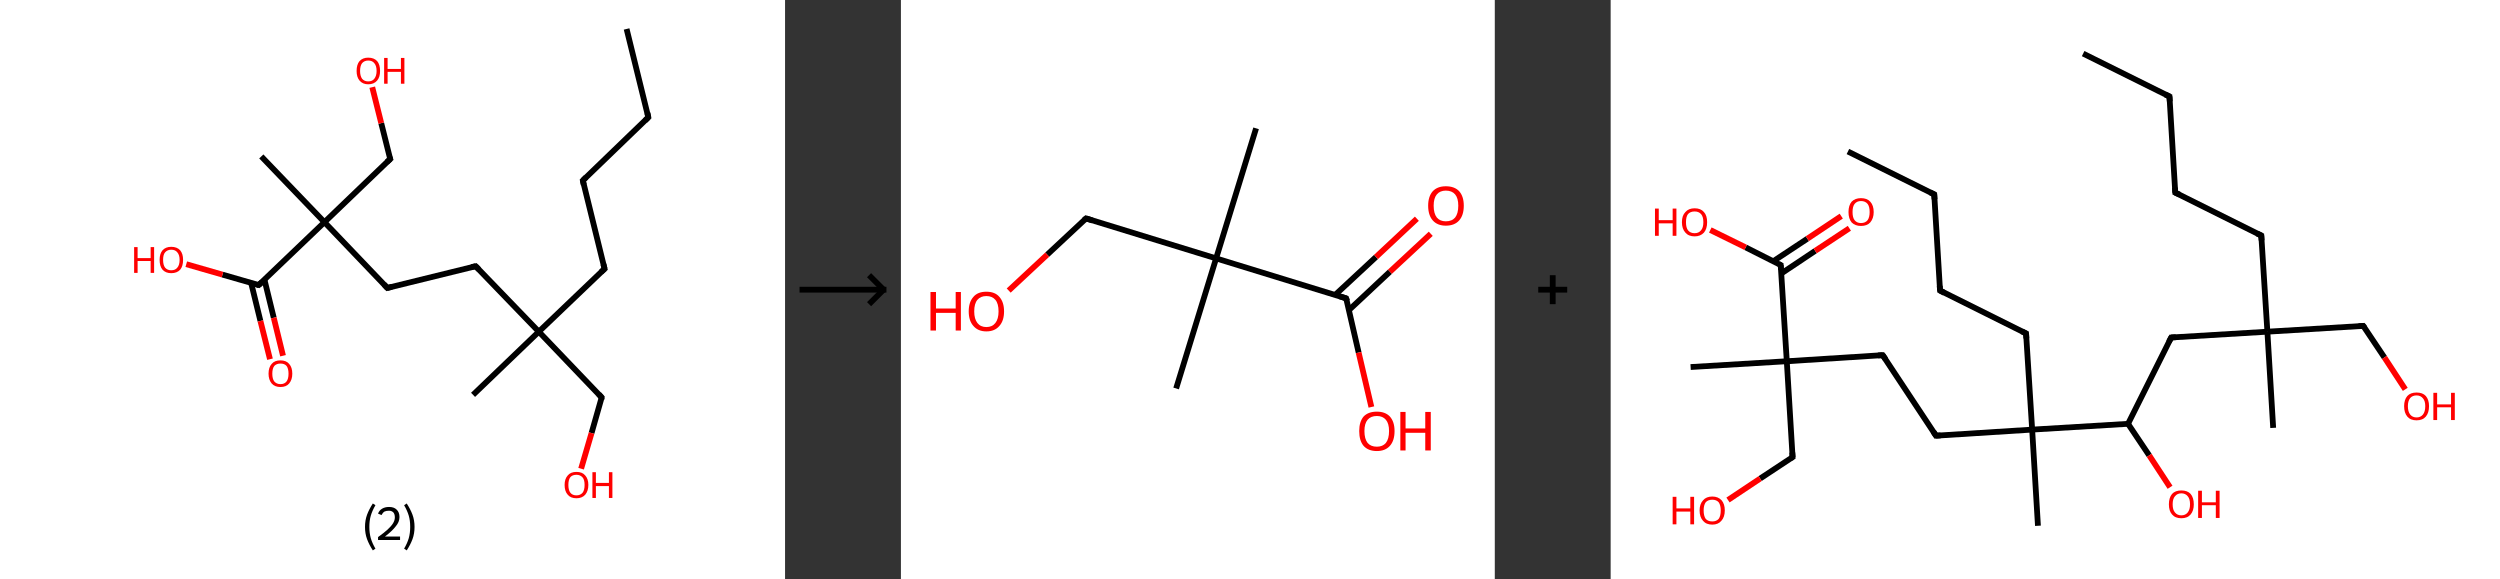 <?xml version='1.0' encoding='ASCII' standalone='yes'?>
<svg xmlns="http://www.w3.org/2000/svg" xmlns:xlink="http://www.w3.org/1999/xlink" version="1.1" width="863.0px" viewBox="0 0 863.0 200.0" height="200.0px">
  <rect x="0" y="0" width="863.0" height="200.0" fill="#333333" stroke="none"/>
  <g>
    <g transform="translate(0, 0) scale(1 1) "><!-- END OF HEADER -->
<rect style="opacity:1.0;fill:#FFFFFF;stroke:none" width="271.0" height="200.0" x="0.0" y="0.0"> </rect>
<path class="bond-0 atom-0 atom-1" d="M 216.3,10.0 L 223.8,40.5" style="fill:none;fill-rule:evenodd;stroke:#000000;stroke-width:2.0px;stroke-linecap:butt;stroke-linejoin:miter;stroke-opacity:1"/>
<path class="bond-1 atom-1 atom-2" d="M 223.8,40.5 L 201.2,62.3" style="fill:none;fill-rule:evenodd;stroke:#000000;stroke-width:2.0px;stroke-linecap:butt;stroke-linejoin:miter;stroke-opacity:1"/>
<path class="bond-2 atom-2 atom-3" d="M 201.2,62.3 L 208.7,92.8" style="fill:none;fill-rule:evenodd;stroke:#000000;stroke-width:2.0px;stroke-linecap:butt;stroke-linejoin:miter;stroke-opacity:1"/>
<path class="bond-3 atom-3 atom-4" d="M 208.7,92.8 L 186.0,114.5" style="fill:none;fill-rule:evenodd;stroke:#000000;stroke-width:2.0px;stroke-linecap:butt;stroke-linejoin:miter;stroke-opacity:1"/>
<path class="bond-4 atom-4 atom-5" d="M 186.0,114.5 L 163.3,136.3" style="fill:none;fill-rule:evenodd;stroke:#000000;stroke-width:2.0px;stroke-linecap:butt;stroke-linejoin:miter;stroke-opacity:1"/>
<path class="bond-5 atom-4 atom-6" d="M 186.0,114.5 L 207.7,137.2" style="fill:none;fill-rule:evenodd;stroke:#000000;stroke-width:2.0px;stroke-linecap:butt;stroke-linejoin:miter;stroke-opacity:1"/>
<path class="bond-6 atom-6 atom-7" d="M 207.7,137.2 L 204.2,149.5" style="fill:none;fill-rule:evenodd;stroke:#000000;stroke-width:2.0px;stroke-linecap:butt;stroke-linejoin:miter;stroke-opacity:1"/>
<path class="bond-6 atom-6 atom-7" d="M 204.2,149.5 L 200.6,161.8" style="fill:none;fill-rule:evenodd;stroke:#FF0000;stroke-width:2.0px;stroke-linecap:butt;stroke-linejoin:miter;stroke-opacity:1"/>
<path class="bond-7 atom-4 atom-8" d="M 186.0,114.5 L 164.2,91.9" style="fill:none;fill-rule:evenodd;stroke:#000000;stroke-width:2.0px;stroke-linecap:butt;stroke-linejoin:miter;stroke-opacity:1"/>
<path class="bond-8 atom-8 atom-9" d="M 164.2,91.9 L 133.7,99.4" style="fill:none;fill-rule:evenodd;stroke:#000000;stroke-width:2.0px;stroke-linecap:butt;stroke-linejoin:miter;stroke-opacity:1"/>
<path class="bond-9 atom-9 atom-10" d="M 133.7,99.4 L 112.0,76.7" style="fill:none;fill-rule:evenodd;stroke:#000000;stroke-width:2.0px;stroke-linecap:butt;stroke-linejoin:miter;stroke-opacity:1"/>
<path class="bond-10 atom-10 atom-11" d="M 112.0,76.7 L 90.2,54.0" style="fill:none;fill-rule:evenodd;stroke:#000000;stroke-width:2.0px;stroke-linecap:butt;stroke-linejoin:miter;stroke-opacity:1"/>
<path class="bond-11 atom-10 atom-12" d="M 112.0,76.7 L 134.7,54.9" style="fill:none;fill-rule:evenodd;stroke:#000000;stroke-width:2.0px;stroke-linecap:butt;stroke-linejoin:miter;stroke-opacity:1"/>
<path class="bond-12 atom-12 atom-13" d="M 134.7,54.9 L 131.6,42.5" style="fill:none;fill-rule:evenodd;stroke:#000000;stroke-width:2.0px;stroke-linecap:butt;stroke-linejoin:miter;stroke-opacity:1"/>
<path class="bond-12 atom-12 atom-13" d="M 131.6,42.5 L 128.5,30.1" style="fill:none;fill-rule:evenodd;stroke:#FF0000;stroke-width:2.0px;stroke-linecap:butt;stroke-linejoin:miter;stroke-opacity:1"/>
<path class="bond-13 atom-10 atom-14" d="M 112.0,76.7 L 89.3,98.4" style="fill:none;fill-rule:evenodd;stroke:#000000;stroke-width:2.0px;stroke-linecap:butt;stroke-linejoin:miter;stroke-opacity:1"/>
<path class="bond-14 atom-14 atom-15" d="M 86.7,97.7 L 89.9,110.8" style="fill:none;fill-rule:evenodd;stroke:#000000;stroke-width:2.0px;stroke-linecap:butt;stroke-linejoin:miter;stroke-opacity:1"/>
<path class="bond-14 atom-14 atom-15" d="M 89.9,110.8 L 93.2,124.0" style="fill:none;fill-rule:evenodd;stroke:#FF0000;stroke-width:2.0px;stroke-linecap:butt;stroke-linejoin:miter;stroke-opacity:1"/>
<path class="bond-14 atom-14 atom-15" d="M 91.3,96.6 L 94.5,109.7" style="fill:none;fill-rule:evenodd;stroke:#000000;stroke-width:2.0px;stroke-linecap:butt;stroke-linejoin:miter;stroke-opacity:1"/>
<path class="bond-14 atom-14 atom-15" d="M 94.5,109.7 L 97.7,122.8" style="fill:none;fill-rule:evenodd;stroke:#FF0000;stroke-width:2.0px;stroke-linecap:butt;stroke-linejoin:miter;stroke-opacity:1"/>
<path class="bond-15 atom-14 atom-16" d="M 89.3,98.4 L 76.8,94.8" style="fill:none;fill-rule:evenodd;stroke:#000000;stroke-width:2.0px;stroke-linecap:butt;stroke-linejoin:miter;stroke-opacity:1"/>
<path class="bond-15 atom-14 atom-16" d="M 76.8,94.8 L 64.3,91.2" style="fill:none;fill-rule:evenodd;stroke:#FF0000;stroke-width:2.0px;stroke-linecap:butt;stroke-linejoin:miter;stroke-opacity:1"/>
<path d="M 223.5,39.0 L 223.8,40.5 L 222.7,41.6" style="fill:none;stroke:#000000;stroke-width:2.0px;stroke-linecap:butt;stroke-linejoin:miter;stroke-opacity:1;"/>
<path d="M 202.3,61.2 L 201.2,62.3 L 201.5,63.8" style="fill:none;stroke:#000000;stroke-width:2.0px;stroke-linecap:butt;stroke-linejoin:miter;stroke-opacity:1;"/>
<path d="M 208.3,91.2 L 208.7,92.8 L 207.5,93.9" style="fill:none;stroke:#000000;stroke-width:2.0px;stroke-linecap:butt;stroke-linejoin:miter;stroke-opacity:1;"/>
<path d="M 206.7,136.1 L 207.7,137.2 L 207.6,137.8" style="fill:none;stroke:#000000;stroke-width:2.0px;stroke-linecap:butt;stroke-linejoin:miter;stroke-opacity:1;"/>
<path d="M 165.3,93.0 L 164.2,91.9 L 162.7,92.2" style="fill:none;stroke:#000000;stroke-width:2.0px;stroke-linecap:butt;stroke-linejoin:miter;stroke-opacity:1;"/>
<path d="M 135.3,99.0 L 133.7,99.4 L 132.6,98.2" style="fill:none;stroke:#000000;stroke-width:2.0px;stroke-linecap:butt;stroke-linejoin:miter;stroke-opacity:1;"/>
<path d="M 133.5,56.0 L 134.7,54.9 L 134.5,54.3" style="fill:none;stroke:#000000;stroke-width:2.0px;stroke-linecap:butt;stroke-linejoin:miter;stroke-opacity:1;"/>
<path d="M 90.4,97.4 L 89.3,98.4 L 88.7,98.3" style="fill:none;stroke:#000000;stroke-width:2.0px;stroke-linecap:butt;stroke-linejoin:miter;stroke-opacity:1;"/>
<path class="atom-7" d="M 194.9 167.4 Q 194.9 165.3, 196.0 164.1 Q 197.0 162.9, 199.0 162.9 Q 201.0 162.9, 202.0 164.1 Q 203.1 165.3, 203.1 167.4 Q 203.1 169.5, 202.0 170.8 Q 200.9 172.0, 199.0 172.0 Q 197.0 172.0, 196.0 170.8 Q 194.9 169.6, 194.9 167.4 M 199.0 171.0 Q 200.3 171.0, 201.1 170.1 Q 201.8 169.2, 201.8 167.4 Q 201.8 165.6, 201.1 164.8 Q 200.3 163.9, 199.0 163.9 Q 197.6 163.9, 196.9 164.7 Q 196.2 165.6, 196.2 167.4 Q 196.2 169.2, 196.9 170.1 Q 197.6 171.0, 199.0 171.0 " fill="#FF0000"/>
<path class="atom-7" d="M 204.5 163.0 L 205.7 163.0 L 205.7 166.7 L 210.2 166.7 L 210.2 163.0 L 211.4 163.0 L 211.4 171.9 L 210.2 171.9 L 210.2 167.8 L 205.7 167.8 L 205.7 171.9 L 204.5 171.9 L 204.5 163.0 " fill="#FF0000"/>
<path class="atom-13" d="M 123.1 24.5 Q 123.1 22.3, 124.1 21.1 Q 125.2 19.9, 127.1 19.9 Q 129.1 19.9, 130.2 21.1 Q 131.2 22.3, 131.2 24.5 Q 131.2 26.6, 130.2 27.8 Q 129.1 29.1, 127.1 29.1 Q 125.2 29.1, 124.1 27.8 Q 123.1 26.6, 123.1 24.5 M 127.1 28.1 Q 128.5 28.1, 129.2 27.2 Q 130.0 26.2, 130.0 24.5 Q 130.0 22.7, 129.2 21.8 Q 128.5 20.9, 127.1 20.9 Q 125.8 20.9, 125.0 21.8 Q 124.3 22.7, 124.3 24.5 Q 124.3 26.2, 125.0 27.2 Q 125.8 28.1, 127.1 28.1 " fill="#FF0000"/>
<path class="atom-13" d="M 132.6 20.0 L 133.8 20.0 L 133.8 23.8 L 138.4 23.8 L 138.4 20.0 L 139.6 20.0 L 139.6 28.9 L 138.4 28.9 L 138.4 24.8 L 133.8 24.8 L 133.8 28.9 L 132.6 28.9 L 132.6 20.0 " fill="#FF0000"/>
<path class="atom-15" d="M 92.7 129.0 Q 92.7 126.8, 93.8 125.6 Q 94.8 124.4, 96.8 124.4 Q 98.8 124.4, 99.8 125.6 Q 100.9 126.8, 100.9 129.0 Q 100.9 131.1, 99.8 132.4 Q 98.8 133.6, 96.8 133.6 Q 94.9 133.6, 93.8 132.4 Q 92.7 131.1, 92.7 129.0 M 96.8 132.6 Q 98.2 132.6, 98.9 131.7 Q 99.6 130.8, 99.6 129.0 Q 99.6 127.2, 98.9 126.3 Q 98.2 125.5, 96.8 125.5 Q 95.5 125.5, 94.7 126.3 Q 94.0 127.2, 94.0 129.0 Q 94.0 130.8, 94.7 131.7 Q 95.5 132.6, 96.8 132.6 " fill="#FF0000"/>
<path class="atom-16" d="M 46.3 85.3 L 47.5 85.3 L 47.5 89.1 L 52.0 89.1 L 52.0 85.3 L 53.2 85.3 L 53.2 94.2 L 52.0 94.2 L 52.0 90.1 L 47.5 90.1 L 47.5 94.2 L 46.3 94.2 L 46.3 85.3 " fill="#FF0000"/>
<path class="atom-16" d="M 55.1 89.7 Q 55.1 87.6, 56.1 86.4 Q 57.2 85.2, 59.1 85.2 Q 61.1 85.2, 62.2 86.4 Q 63.2 87.6, 63.2 89.7 Q 63.2 91.9, 62.2 93.1 Q 61.1 94.3, 59.1 94.3 Q 57.2 94.3, 56.1 93.1 Q 55.1 91.9, 55.1 89.7 M 59.1 93.3 Q 60.5 93.3, 61.2 92.4 Q 62.0 91.5, 62.0 89.7 Q 62.0 88.0, 61.2 87.1 Q 60.5 86.2, 59.1 86.2 Q 57.8 86.2, 57.0 87.1 Q 56.3 87.9, 56.3 89.7 Q 56.3 91.5, 57.0 92.4 Q 57.8 93.3, 59.1 93.3 " fill="#FF0000"/>
<path class="legend" d="M 126.0 181.9 Q 126.0 179.6, 126.7 177.7 Q 127.4 175.8, 128.7 173.8 L 129.6 174.4 Q 128.5 176.3, 128.0 178.0 Q 127.5 179.7, 127.5 181.9 Q 127.5 184.0, 128.0 185.8 Q 128.5 187.5, 129.6 189.4 L 128.7 190.0 Q 127.4 188.0, 126.7 186.1 Q 126.0 184.2, 126.0 181.9 " fill="#000000"/>
<path class="legend" d="M 130.5 177.3 Q 130.9 176.2, 131.9 175.6 Q 132.9 175.0, 134.3 175.0 Q 136.0 175.0, 136.9 175.9 Q 137.9 176.8, 137.9 178.5 Q 137.9 180.2, 136.6 181.7 Q 135.4 183.3, 132.9 185.2 L 138.1 185.2 L 138.1 186.4 L 130.5 186.4 L 130.5 185.4 Q 132.6 183.9, 133.8 182.8 Q 135.1 181.6, 135.7 180.6 Q 136.3 179.6, 136.3 178.6 Q 136.3 177.5, 135.8 176.9 Q 135.2 176.3, 134.3 176.3 Q 133.3 176.3, 132.7 176.6 Q 132.1 177.0, 131.7 177.8 L 130.5 177.3 " fill="#000000"/>
<path class="legend" d="M 143.1 181.9 Q 143.1 184.2, 142.4 186.1 Q 141.7 188.0, 140.4 190.0 L 139.5 189.4 Q 140.6 187.5, 141.1 185.8 Q 141.6 184.0, 141.6 181.9 Q 141.6 179.7, 141.1 178.0 Q 140.6 176.3, 139.5 174.4 L 140.4 173.8 Q 141.7 175.8, 142.4 177.7 Q 143.1 179.6, 143.1 181.9 " fill="#000000"/>
</g>
    <g transform="translate(271.0, 0) scale(1 1) "><line x1="5" y1="100" x2="35" y2="100" style="stroke:rgb(0,0,0);stroke-width:2"/>
  <line x1="34" y1="100" x2="29" y2="95" style="stroke:rgb(0,0,0);stroke-width:2"/>
  <line x1="34" y1="100" x2="29" y2="105" style="stroke:rgb(0,0,0);stroke-width:2"/>
</g>
    <g transform="translate(311.0, 0) scale(1 1) "><!-- END OF HEADER -->
<rect style="opacity:1.0;fill:#FFFFFF;stroke:none" width="205.0" height="200.0" x="0.0" y="0.0"> </rect>
<path class="bond-0 atom-0 atom-1" d="M 122.6,44.3 L 108.8,89.2" style="fill:none;fill-rule:evenodd;stroke:#000000;stroke-width:2.0px;stroke-linecap:butt;stroke-linejoin:miter;stroke-opacity:1"/>
<path class="bond-1 atom-1 atom-2" d="M 108.8,89.2 L 95.0,134.1" style="fill:none;fill-rule:evenodd;stroke:#000000;stroke-width:2.0px;stroke-linecap:butt;stroke-linejoin:miter;stroke-opacity:1"/>
<path class="bond-2 atom-1 atom-3" d="M 108.8,89.2 L 63.9,75.4" style="fill:none;fill-rule:evenodd;stroke:#000000;stroke-width:2.0px;stroke-linecap:butt;stroke-linejoin:miter;stroke-opacity:1"/>
<path class="bond-3 atom-3 atom-4" d="M 63.9,75.4 L 50.5,87.9" style="fill:none;fill-rule:evenodd;stroke:#000000;stroke-width:2.0px;stroke-linecap:butt;stroke-linejoin:miter;stroke-opacity:1"/>
<path class="bond-3 atom-3 atom-4" d="M 50.5,87.9 L 37.2,100.3" style="fill:none;fill-rule:evenodd;stroke:#FF0000;stroke-width:2.0px;stroke-linecap:butt;stroke-linejoin:miter;stroke-opacity:1"/>
<path class="bond-4 atom-1 atom-5" d="M 108.8,89.2 L 153.7,103.0" style="fill:none;fill-rule:evenodd;stroke:#000000;stroke-width:2.0px;stroke-linecap:butt;stroke-linejoin:miter;stroke-opacity:1"/>
<path class="bond-5 atom-5 atom-6" d="M 154.7,107.0 L 168.8,93.8" style="fill:none;fill-rule:evenodd;stroke:#000000;stroke-width:2.0px;stroke-linecap:butt;stroke-linejoin:miter;stroke-opacity:1"/>
<path class="bond-5 atom-5 atom-6" d="M 168.8,93.8 L 182.9,80.7" style="fill:none;fill-rule:evenodd;stroke:#FF0000;stroke-width:2.0px;stroke-linecap:butt;stroke-linejoin:miter;stroke-opacity:1"/>
<path class="bond-5 atom-5 atom-6" d="M 149.9,101.8 L 164.0,88.7" style="fill:none;fill-rule:evenodd;stroke:#000000;stroke-width:2.0px;stroke-linecap:butt;stroke-linejoin:miter;stroke-opacity:1"/>
<path class="bond-5 atom-5 atom-6" d="M 164.0,88.7 L 178.1,75.5" style="fill:none;fill-rule:evenodd;stroke:#FF0000;stroke-width:2.0px;stroke-linecap:butt;stroke-linejoin:miter;stroke-opacity:1"/>
<path class="bond-6 atom-5 atom-7" d="M 153.7,103.0 L 158.0,121.7" style="fill:none;fill-rule:evenodd;stroke:#000000;stroke-width:2.0px;stroke-linecap:butt;stroke-linejoin:miter;stroke-opacity:1"/>
<path class="bond-6 atom-5 atom-7" d="M 158.0,121.7 L 162.4,140.5" style="fill:none;fill-rule:evenodd;stroke:#FF0000;stroke-width:2.0px;stroke-linecap:butt;stroke-linejoin:miter;stroke-opacity:1"/>
<path d="M 66.1,76.1 L 63.9,75.4 L 63.2,76.0" style="fill:none;stroke:#000000;stroke-width:2.0px;stroke-linecap:butt;stroke-linejoin:miter;stroke-opacity:1;"/>
<path d="M 151.5,102.3 L 153.7,103.0 L 154.0,103.9" style="fill:none;stroke:#000000;stroke-width:2.0px;stroke-linecap:butt;stroke-linejoin:miter;stroke-opacity:1;"/>
<path class="atom-4" d="M 10.2 100.8 L 12.1 100.8 L 12.1 106.5 L 18.9 106.5 L 18.9 100.8 L 20.7 100.8 L 20.7 114.1 L 18.9 114.1 L 18.9 108.0 L 12.1 108.0 L 12.1 114.1 L 10.2 114.1 L 10.2 100.8 " fill="#FF0000"/>
<path class="atom-4" d="M 23.4 107.5 Q 23.4 104.3, 25.0 102.5 Q 26.5 100.7, 29.5 100.7 Q 32.5 100.7, 34.0 102.5 Q 35.6 104.3, 35.6 107.5 Q 35.6 110.7, 34.0 112.5 Q 32.4 114.4, 29.5 114.4 Q 26.6 114.4, 25.0 112.5 Q 23.4 110.7, 23.4 107.5 M 29.5 112.9 Q 31.5 112.9, 32.6 111.5 Q 33.7 110.1, 33.7 107.5 Q 33.7 104.8, 32.6 103.5 Q 31.5 102.2, 29.5 102.2 Q 27.5 102.2, 26.4 103.5 Q 25.3 104.8, 25.3 107.5 Q 25.3 110.1, 26.4 111.5 Q 27.5 112.9, 29.5 112.9 " fill="#FF0000"/>
<path class="atom-6" d="M 182.0 71.0 Q 182.0 67.8, 183.6 66.0 Q 185.2 64.3, 188.1 64.3 Q 191.1 64.3, 192.7 66.0 Q 194.3 67.8, 194.3 71.0 Q 194.3 74.3, 192.7 76.1 Q 191.1 77.9, 188.1 77.9 Q 185.2 77.9, 183.6 76.1 Q 182.0 74.3, 182.0 71.0 M 188.1 76.4 Q 190.2 76.4, 191.3 75.1 Q 192.4 73.7, 192.4 71.0 Q 192.4 68.4, 191.3 67.1 Q 190.2 65.8, 188.1 65.8 Q 186.1 65.8, 185.0 67.1 Q 183.9 68.4, 183.9 71.0 Q 183.9 73.7, 185.0 75.1 Q 186.1 76.4, 188.1 76.4 " fill="#FF0000"/>
<path class="atom-7" d="M 158.2 148.8 Q 158.2 145.6, 159.7 143.8 Q 161.3 142.1, 164.3 142.1 Q 167.2 142.1, 168.8 143.8 Q 170.4 145.6, 170.4 148.8 Q 170.4 152.1, 168.8 153.9 Q 167.2 155.7, 164.3 155.7 Q 161.3 155.7, 159.7 153.9 Q 158.2 152.1, 158.2 148.8 M 164.3 154.2 Q 166.3 154.2, 167.4 152.9 Q 168.5 151.5, 168.5 148.8 Q 168.5 146.2, 167.4 144.9 Q 166.3 143.6, 164.3 143.6 Q 162.2 143.6, 161.1 144.9 Q 160.0 146.2, 160.0 148.8 Q 160.0 151.5, 161.1 152.9 Q 162.2 154.2, 164.3 154.2 " fill="#FF0000"/>
<path class="atom-7" d="M 172.4 142.2 L 174.2 142.2 L 174.2 147.9 L 181.0 147.9 L 181.0 142.2 L 182.9 142.2 L 182.9 155.5 L 181.0 155.5 L 181.0 149.4 L 174.2 149.4 L 174.2 155.5 L 172.4 155.5 L 172.4 142.2 " fill="#FF0000"/>
</g>
    <g transform="translate(516.0, 0) scale(1 1) "><line x1="15" y1="100" x2="25" y2="100" style="stroke:rgb(0,0,0);stroke-width:2"/>
  <line x1="20" y1="95" x2="20" y2="105" style="stroke:rgb(0,0,0);stroke-width:2"/>
</g>
    <g transform="translate(556.0, 0) scale(1 1) "><!-- END OF HEADER -->
<rect style="opacity:1.0;fill:#FFFFFF;stroke:none" width="307.0" height="200.0" x="0.0" y="0.0"> </rect>
<path class="bond-0 atom-0 atom-1" d="M 163.1,18.5 L 192.9,33.3" style="fill:none;fill-rule:evenodd;stroke:#000000;stroke-width:2.0px;stroke-linecap:butt;stroke-linejoin:miter;stroke-opacity:1"/>
<path class="bond-1 atom-1 atom-2" d="M 192.9,33.3 L 194.9,66.5" style="fill:none;fill-rule:evenodd;stroke:#000000;stroke-width:2.0px;stroke-linecap:butt;stroke-linejoin:miter;stroke-opacity:1"/>
<path class="bond-2 atom-2 atom-3" d="M 194.9,66.5 L 224.6,81.3" style="fill:none;fill-rule:evenodd;stroke:#000000;stroke-width:2.0px;stroke-linecap:butt;stroke-linejoin:miter;stroke-opacity:1"/>
<path class="bond-3 atom-3 atom-4" d="M 224.6,81.3 L 226.7,114.5" style="fill:none;fill-rule:evenodd;stroke:#000000;stroke-width:2.0px;stroke-linecap:butt;stroke-linejoin:miter;stroke-opacity:1"/>
<path class="bond-4 atom-4 atom-5" d="M 226.7,114.5 L 228.7,147.7" style="fill:none;fill-rule:evenodd;stroke:#000000;stroke-width:2.0px;stroke-linecap:butt;stroke-linejoin:miter;stroke-opacity:1"/>
<path class="bond-5 atom-4 atom-6" d="M 226.7,114.5 L 259.8,112.5" style="fill:none;fill-rule:evenodd;stroke:#000000;stroke-width:2.0px;stroke-linecap:butt;stroke-linejoin:miter;stroke-opacity:1"/>
<path class="bond-6 atom-6 atom-7" d="M 259.8,112.5 L 267.1,123.4" style="fill:none;fill-rule:evenodd;stroke:#000000;stroke-width:2.0px;stroke-linecap:butt;stroke-linejoin:miter;stroke-opacity:1"/>
<path class="bond-6 atom-6 atom-7" d="M 267.1,123.4 L 274.3,134.4" style="fill:none;fill-rule:evenodd;stroke:#FF0000;stroke-width:2.0px;stroke-linecap:butt;stroke-linejoin:miter;stroke-opacity:1"/>
<path class="bond-7 atom-4 atom-8" d="M 226.7,114.5 L 193.5,116.5" style="fill:none;fill-rule:evenodd;stroke:#000000;stroke-width:2.0px;stroke-linecap:butt;stroke-linejoin:miter;stroke-opacity:1"/>
<path class="bond-8 atom-8 atom-9" d="M 193.5,116.5 L 178.6,146.3" style="fill:none;fill-rule:evenodd;stroke:#000000;stroke-width:2.0px;stroke-linecap:butt;stroke-linejoin:miter;stroke-opacity:1"/>
<path class="bond-9 atom-9 atom-10" d="M 178.6,146.3 L 185.9,157.2" style="fill:none;fill-rule:evenodd;stroke:#000000;stroke-width:2.0px;stroke-linecap:butt;stroke-linejoin:miter;stroke-opacity:1"/>
<path class="bond-9 atom-9 atom-10" d="M 185.9,157.2 L 193.1,168.2" style="fill:none;fill-rule:evenodd;stroke:#FF0000;stroke-width:2.0px;stroke-linecap:butt;stroke-linejoin:miter;stroke-opacity:1"/>
<path class="bond-10 atom-9 atom-11" d="M 178.6,146.3 L 145.5,148.3" style="fill:none;fill-rule:evenodd;stroke:#000000;stroke-width:2.0px;stroke-linecap:butt;stroke-linejoin:miter;stroke-opacity:1"/>
<path class="bond-11 atom-11 atom-12" d="M 145.5,148.3 L 147.5,181.5" style="fill:none;fill-rule:evenodd;stroke:#000000;stroke-width:2.0px;stroke-linecap:butt;stroke-linejoin:miter;stroke-opacity:1"/>
<path class="bond-12 atom-11 atom-13" d="M 145.5,148.3 L 143.4,115.1" style="fill:none;fill-rule:evenodd;stroke:#000000;stroke-width:2.0px;stroke-linecap:butt;stroke-linejoin:miter;stroke-opacity:1"/>
<path class="bond-13 atom-13 atom-14" d="M 143.4,115.1 L 113.7,100.3" style="fill:none;fill-rule:evenodd;stroke:#000000;stroke-width:2.0px;stroke-linecap:butt;stroke-linejoin:miter;stroke-opacity:1"/>
<path class="bond-14 atom-14 atom-15" d="M 113.7,100.3 L 111.7,67.1" style="fill:none;fill-rule:evenodd;stroke:#000000;stroke-width:2.0px;stroke-linecap:butt;stroke-linejoin:miter;stroke-opacity:1"/>
<path class="bond-15 atom-15 atom-16" d="M 111.7,67.1 L 81.9,52.3" style="fill:none;fill-rule:evenodd;stroke:#000000;stroke-width:2.0px;stroke-linecap:butt;stroke-linejoin:miter;stroke-opacity:1"/>
<path class="bond-16 atom-11 atom-17" d="M 145.5,148.3 L 112.3,150.4" style="fill:none;fill-rule:evenodd;stroke:#000000;stroke-width:2.0px;stroke-linecap:butt;stroke-linejoin:miter;stroke-opacity:1"/>
<path class="bond-17 atom-17 atom-18" d="M 112.3,150.4 L 93.9,122.6" style="fill:none;fill-rule:evenodd;stroke:#000000;stroke-width:2.0px;stroke-linecap:butt;stroke-linejoin:miter;stroke-opacity:1"/>
<path class="bond-18 atom-18 atom-19" d="M 93.9,122.6 L 60.8,124.7" style="fill:none;fill-rule:evenodd;stroke:#000000;stroke-width:2.0px;stroke-linecap:butt;stroke-linejoin:miter;stroke-opacity:1"/>
<path class="bond-19 atom-19 atom-20" d="M 60.8,124.7 L 27.6,126.7" style="fill:none;fill-rule:evenodd;stroke:#000000;stroke-width:2.0px;stroke-linecap:butt;stroke-linejoin:miter;stroke-opacity:1"/>
<path class="bond-20 atom-19 atom-21" d="M 60.8,124.7 L 62.8,157.8" style="fill:none;fill-rule:evenodd;stroke:#000000;stroke-width:2.0px;stroke-linecap:butt;stroke-linejoin:miter;stroke-opacity:1"/>
<path class="bond-21 atom-21 atom-22" d="M 62.8,157.8 L 51.6,165.2" style="fill:none;fill-rule:evenodd;stroke:#000000;stroke-width:2.0px;stroke-linecap:butt;stroke-linejoin:miter;stroke-opacity:1"/>
<path class="bond-21 atom-21 atom-22" d="M 51.6,165.2 L 40.5,172.6" style="fill:none;fill-rule:evenodd;stroke:#FF0000;stroke-width:2.0px;stroke-linecap:butt;stroke-linejoin:miter;stroke-opacity:1"/>
<path class="bond-22 atom-19 atom-23" d="M 60.8,124.7 L 58.7,91.5" style="fill:none;fill-rule:evenodd;stroke:#000000;stroke-width:2.0px;stroke-linecap:butt;stroke-linejoin:miter;stroke-opacity:1"/>
<path class="bond-23 atom-23 atom-24" d="M 58.9,94.4 L 70.6,86.6" style="fill:none;fill-rule:evenodd;stroke:#000000;stroke-width:2.0px;stroke-linecap:butt;stroke-linejoin:miter;stroke-opacity:1"/>
<path class="bond-23 atom-23 atom-24" d="M 70.6,86.6 L 82.4,78.8" style="fill:none;fill-rule:evenodd;stroke:#FF0000;stroke-width:2.0px;stroke-linecap:butt;stroke-linejoin:miter;stroke-opacity:1"/>
<path class="bond-23 atom-23 atom-24" d="M 56.1,90.2 L 67.9,82.4" style="fill:none;fill-rule:evenodd;stroke:#000000;stroke-width:2.0px;stroke-linecap:butt;stroke-linejoin:miter;stroke-opacity:1"/>
<path class="bond-23 atom-23 atom-24" d="M 67.9,82.4 L 79.6,74.6" style="fill:none;fill-rule:evenodd;stroke:#FF0000;stroke-width:2.0px;stroke-linecap:butt;stroke-linejoin:miter;stroke-opacity:1"/>
<path class="bond-24 atom-23 atom-25" d="M 58.7,91.5 L 46.6,85.4" style="fill:none;fill-rule:evenodd;stroke:#000000;stroke-width:2.0px;stroke-linecap:butt;stroke-linejoin:miter;stroke-opacity:1"/>
<path class="bond-24 atom-23 atom-25" d="M 46.6,85.4 L 34.4,79.4" style="fill:none;fill-rule:evenodd;stroke:#FF0000;stroke-width:2.0px;stroke-linecap:butt;stroke-linejoin:miter;stroke-opacity:1"/>
<path d="M 191.4,32.6 L 192.9,33.3 L 193.0,35.0" style="fill:none;stroke:#000000;stroke-width:2.0px;stroke-linecap:butt;stroke-linejoin:miter;stroke-opacity:1;"/>
<path d="M 194.8,64.8 L 194.9,66.5 L 196.4,67.2" style="fill:none;stroke:#000000;stroke-width:2.0px;stroke-linecap:butt;stroke-linejoin:miter;stroke-opacity:1;"/>
<path d="M 223.1,80.6 L 224.6,81.3 L 224.7,83.0" style="fill:none;stroke:#000000;stroke-width:2.0px;stroke-linecap:butt;stroke-linejoin:miter;stroke-opacity:1;"/>
<path d="M 258.2,112.6 L 259.8,112.5 L 260.2,113.0" style="fill:none;stroke:#000000;stroke-width:2.0px;stroke-linecap:butt;stroke-linejoin:miter;stroke-opacity:1;"/>
<path d="M 195.1,116.4 L 193.5,116.5 L 192.7,118.0" style="fill:none;stroke:#000000;stroke-width:2.0px;stroke-linecap:butt;stroke-linejoin:miter;stroke-opacity:1;"/>
<path d="M 143.5,116.8 L 143.4,115.1 L 141.9,114.4" style="fill:none;stroke:#000000;stroke-width:2.0px;stroke-linecap:butt;stroke-linejoin:miter;stroke-opacity:1;"/>
<path d="M 115.2,101.1 L 113.7,100.3 L 113.6,98.7" style="fill:none;stroke:#000000;stroke-width:2.0px;stroke-linecap:butt;stroke-linejoin:miter;stroke-opacity:1;"/>
<path d="M 111.8,68.8 L 111.7,67.1 L 110.2,66.4" style="fill:none;stroke:#000000;stroke-width:2.0px;stroke-linecap:butt;stroke-linejoin:miter;stroke-opacity:1;"/>
<path d="M 113.9,150.3 L 112.3,150.4 L 111.4,149.0" style="fill:none;stroke:#000000;stroke-width:2.0px;stroke-linecap:butt;stroke-linejoin:miter;stroke-opacity:1;"/>
<path d="M 94.9,124.0 L 93.9,122.6 L 92.3,122.7" style="fill:none;stroke:#000000;stroke-width:2.0px;stroke-linecap:butt;stroke-linejoin:miter;stroke-opacity:1;"/>
<path d="M 62.7,156.2 L 62.8,157.8 L 62.2,158.2" style="fill:none;stroke:#000000;stroke-width:2.0px;stroke-linecap:butt;stroke-linejoin:miter;stroke-opacity:1;"/>
<path d="M 58.8,93.1 L 58.7,91.5 L 58.1,91.2" style="fill:none;stroke:#000000;stroke-width:2.0px;stroke-linecap:butt;stroke-linejoin:miter;stroke-opacity:1;"/>
<path class="atom-7" d="M 273.9 140.2 Q 273.9 138.0, 275.0 136.7 Q 276.1 135.5, 278.2 135.5 Q 280.3 135.5, 281.4 136.7 Q 282.5 138.0, 282.5 140.2 Q 282.5 142.5, 281.4 143.8 Q 280.3 145.1, 278.2 145.1 Q 276.1 145.1, 275.0 143.8 Q 273.9 142.5, 273.9 140.2 M 278.2 144.1 Q 279.6 144.1, 280.4 143.1 Q 281.2 142.1, 281.2 140.2 Q 281.2 138.4, 280.4 137.5 Q 279.6 136.5, 278.2 136.5 Q 276.8 136.5, 276.0 137.4 Q 275.2 138.4, 275.2 140.2 Q 275.2 142.1, 276.0 143.1 Q 276.8 144.1, 278.2 144.1 " fill="#FF0000"/>
<path class="atom-7" d="M 284.0 135.6 L 285.3 135.6 L 285.3 139.6 L 290.1 139.6 L 290.1 135.6 L 291.4 135.6 L 291.4 145.0 L 290.1 145.0 L 290.1 140.6 L 285.3 140.6 L 285.3 145.0 L 284.0 145.0 L 284.0 135.6 " fill="#FF0000"/>
<path class="atom-10" d="M 192.7 174.1 Q 192.7 171.8, 193.8 170.5 Q 194.9 169.3, 197.0 169.3 Q 199.1 169.3, 200.2 170.5 Q 201.3 171.8, 201.3 174.1 Q 201.3 176.3, 200.2 177.6 Q 199.1 178.9, 197.0 178.9 Q 194.9 178.9, 193.8 177.6 Q 192.7 176.4, 192.7 174.1 M 197.0 177.9 Q 198.4 177.9, 199.2 176.9 Q 200.0 175.9, 200.0 174.1 Q 200.0 172.2, 199.2 171.3 Q 198.4 170.3, 197.0 170.3 Q 195.6 170.3, 194.8 171.3 Q 194.0 172.2, 194.0 174.1 Q 194.0 176.0, 194.8 176.9 Q 195.6 177.9, 197.0 177.9 " fill="#FF0000"/>
<path class="atom-10" d="M 202.8 169.4 L 204.1 169.4 L 204.1 173.4 L 208.9 173.4 L 208.9 169.4 L 210.2 169.4 L 210.2 178.8 L 208.9 178.8 L 208.9 174.4 L 204.1 174.4 L 204.1 178.8 L 202.8 178.8 L 202.8 169.4 " fill="#FF0000"/>
<path class="atom-22" d="M 21.4 171.5 L 22.7 171.5 L 22.7 175.5 L 27.5 175.5 L 27.5 171.5 L 28.8 171.5 L 28.8 181.0 L 27.5 181.0 L 27.5 176.6 L 22.7 176.6 L 22.7 181.0 L 21.4 181.0 L 21.4 171.5 " fill="#FF0000"/>
<path class="atom-22" d="M 30.7 176.2 Q 30.7 174.0, 31.9 172.7 Q 33.0 171.4, 35.1 171.4 Q 37.1 171.4, 38.3 172.7 Q 39.4 174.0, 39.4 176.2 Q 39.4 178.5, 38.2 179.8 Q 37.1 181.1, 35.1 181.1 Q 33.0 181.1, 31.9 179.8 Q 30.7 178.5, 30.7 176.2 M 35.1 180.0 Q 36.5 180.0, 37.3 179.1 Q 38.0 178.1, 38.0 176.2 Q 38.0 174.4, 37.3 173.4 Q 36.5 172.5, 35.1 172.5 Q 33.6 172.5, 32.8 173.4 Q 32.1 174.4, 32.1 176.2 Q 32.1 178.1, 32.8 179.1 Q 33.6 180.0, 35.1 180.0 " fill="#FF0000"/>
<path class="atom-24" d="M 82.1 73.2 Q 82.1 70.9, 83.2 69.6 Q 84.4 68.4, 86.4 68.4 Q 88.5 68.4, 89.6 69.6 Q 90.8 70.9, 90.8 73.2 Q 90.8 75.4, 89.6 76.8 Q 88.5 78.0, 86.4 78.0 Q 84.4 78.0, 83.2 76.8 Q 82.1 75.5, 82.1 73.2 M 86.4 77.0 Q 87.9 77.0, 88.7 76.0 Q 89.4 75.0, 89.4 73.2 Q 89.4 71.3, 88.7 70.4 Q 87.9 69.4, 86.4 69.4 Q 85.0 69.4, 84.2 70.4 Q 83.5 71.3, 83.5 73.2 Q 83.5 75.1, 84.2 76.0 Q 85.0 77.0, 86.4 77.0 " fill="#FF0000"/>
<path class="atom-25" d="M 15.3 72.0 L 16.6 72.0 L 16.6 76.0 L 21.4 76.0 L 21.4 72.0 L 22.7 72.0 L 22.7 81.4 L 21.4 81.4 L 21.4 77.1 L 16.6 77.1 L 16.6 81.4 L 15.3 81.4 L 15.3 72.0 " fill="#FF0000"/>
<path class="atom-25" d="M 24.6 76.7 Q 24.6 74.4, 25.8 73.2 Q 26.9 71.9, 29.0 71.9 Q 31.1 71.9, 32.2 73.2 Q 33.3 74.4, 33.3 76.7 Q 33.3 79.0, 32.2 80.3 Q 31.0 81.6, 29.0 81.6 Q 26.9 81.6, 25.8 80.3 Q 24.6 79.0, 24.6 76.7 M 29.0 80.5 Q 30.4 80.5, 31.2 79.5 Q 32.0 78.6, 32.0 76.7 Q 32.0 74.8, 31.2 73.9 Q 30.4 73.0, 29.0 73.0 Q 27.5 73.0, 26.7 73.9 Q 26.0 74.8, 26.0 76.7 Q 26.0 78.6, 26.7 79.5 Q 27.5 80.5, 29.0 80.5 " fill="#FF0000"/>
</g>
  </g>
</svg>
